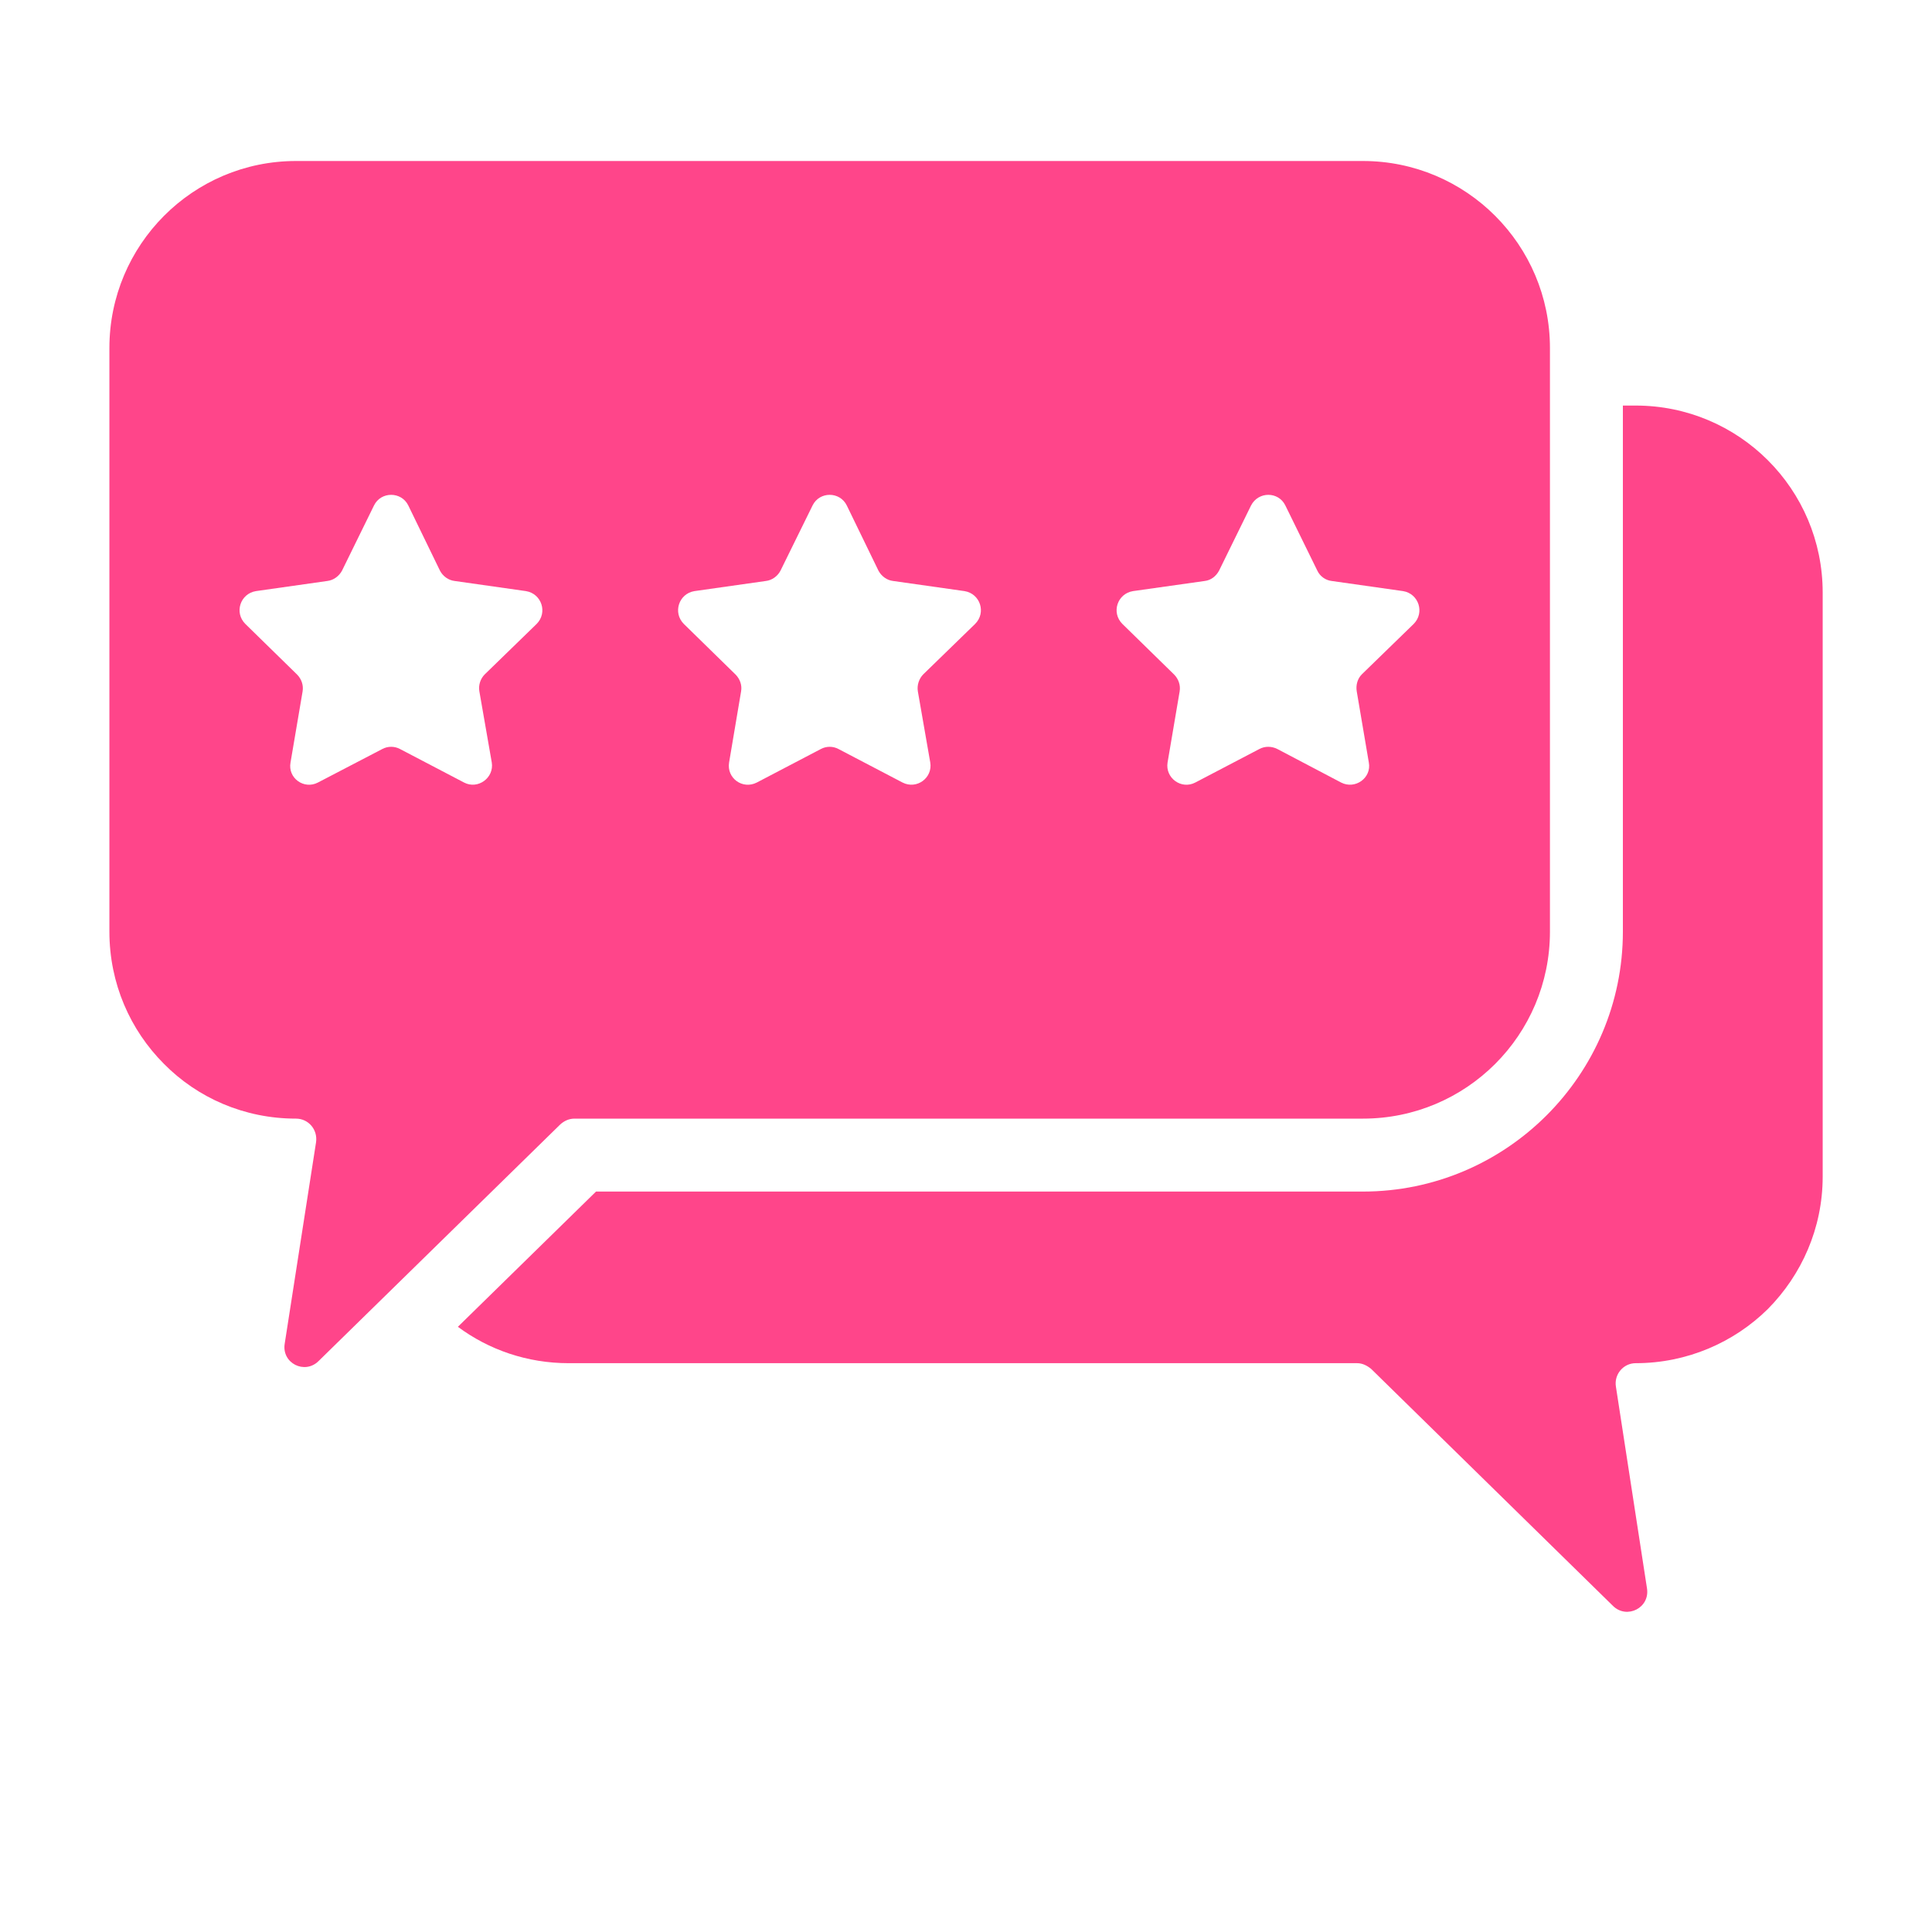 <svg width="24" height="24" viewBox="0 0 24 24" fill="none" xmlns="http://www.w3.org/2000/svg">
<path d="M16.931 2H3.677C2.396 2 1.359 3.042 1.359 4.323V11.573C1.359 12.216 1.617 12.796 2.038 13.217C2.454 13.638 3.034 13.896 3.677 13.896C3.831 13.896 3.949 14.032 3.926 14.19L3.537 16.69C3.496 16.934 3.786 17.079 3.958 16.907L6.96 13.968C7.01 13.923 7.069 13.896 7.137 13.896H16.931C18.213 13.896 19.254 12.859 19.254 11.573V4.323C19.254 3.042 18.213 2 16.931 2ZM6.666 7.751L6.023 8.376C5.968 8.43 5.941 8.512 5.955 8.589L6.109 9.472C6.14 9.662 5.937 9.811 5.765 9.721L4.968 9.304C4.9 9.268 4.818 9.268 4.75 9.304L3.949 9.721C3.777 9.811 3.573 9.666 3.609 9.472L3.759 8.589C3.772 8.512 3.745 8.435 3.691 8.38L3.048 7.751C2.907 7.611 2.984 7.375 3.179 7.343L4.066 7.217C4.143 7.208 4.211 7.158 4.248 7.09L4.646 6.279C4.732 6.103 4.986 6.103 5.072 6.279L5.466 7.09C5.502 7.158 5.57 7.208 5.647 7.217L6.534 7.343C6.729 7.375 6.806 7.611 6.666 7.751ZM12.113 7.751L11.47 8.376C11.416 8.43 11.389 8.512 11.402 8.589L11.556 9.472C11.588 9.662 11.389 9.811 11.212 9.721L10.415 9.304C10.347 9.268 10.266 9.268 10.198 9.304L9.401 9.721C9.224 9.811 9.025 9.666 9.057 9.472L9.206 8.589C9.22 8.512 9.192 8.435 9.138 8.38L8.495 7.751C8.355 7.611 8.432 7.375 8.626 7.343L9.514 7.217C9.591 7.208 9.659 7.158 9.695 7.09L10.094 6.279C10.18 6.103 10.433 6.103 10.519 6.279L10.913 7.09C10.95 7.158 11.017 7.208 11.094 7.217L11.982 7.343C12.177 7.375 12.254 7.611 12.113 7.751ZM17.561 7.751L16.918 8.376C16.863 8.43 16.841 8.512 16.854 8.589L17.004 9.472C17.04 9.662 16.836 9.811 16.66 9.721L15.867 9.304C15.795 9.268 15.713 9.268 15.645 9.304L14.848 9.721C14.676 9.811 14.473 9.666 14.504 9.472L14.654 8.589C14.667 8.512 14.64 8.435 14.586 8.38L13.943 7.751C13.802 7.611 13.879 7.375 14.074 7.343L14.966 7.217C15.043 7.208 15.106 7.158 15.143 7.09L15.541 6.279C15.632 6.103 15.881 6.103 15.967 6.279L16.365 7.09C16.397 7.158 16.465 7.208 16.542 7.217L17.43 7.343C17.624 7.375 17.701 7.611 17.561 7.751Z" fill="#ff458a"/>
<path d="M22.642 7.361V14.616C22.642 15.259 22.379 15.838 21.962 16.26C21.541 16.676 20.957 16.934 20.319 16.934C20.165 16.934 20.047 17.075 20.074 17.229L20.459 19.728C20.5 19.973 20.21 20.118 20.038 19.95L17.035 17.007C16.986 16.966 16.927 16.934 16.859 16.934H7.064C6.548 16.934 6.072 16.767 5.688 16.482L7.404 14.802H16.931C18.711 14.802 20.16 13.352 20.16 11.573V5.038H20.319C21.6 5.038 22.642 6.075 22.642 7.361Z" fill="#ff458a"/>
</svg>
